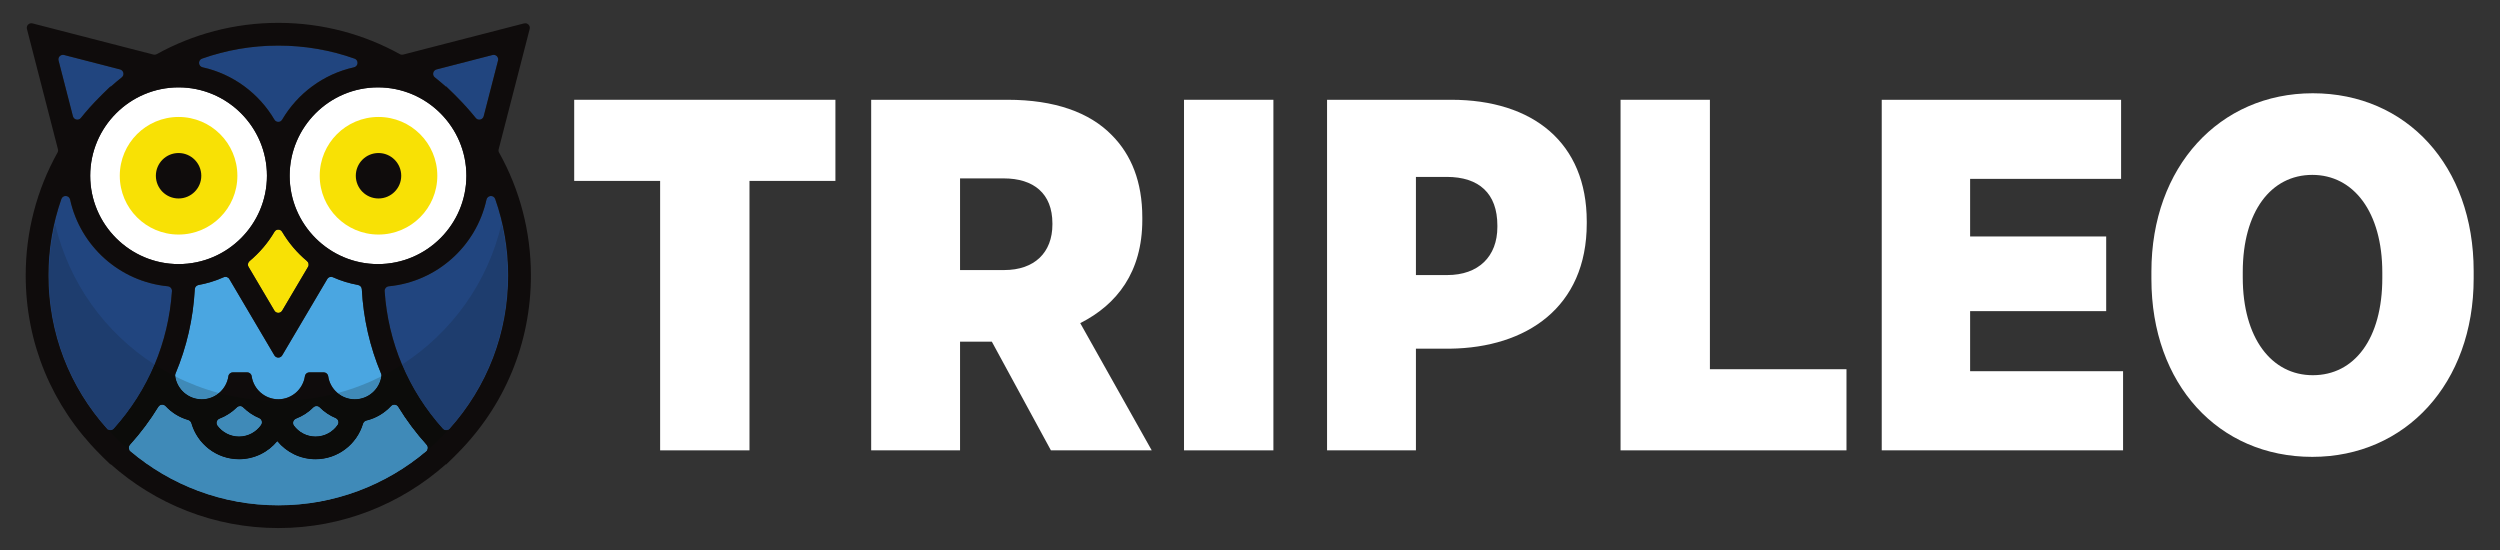 <?xml version="1.0" encoding="UTF-8" standalone="no"?>
<svg
   xmlns:dc="http://purl.org/dc/elements/1.1/"
   xmlns:cc="http://creativecommons.org/ns#"
   xmlns:rdf="http://www.w3.org/1999/02/22-rdf-syntax-ns#"
   xmlns:svg="http://www.w3.org/2000/svg"
   xmlns="http://www.w3.org/2000/svg"
   xmlns:sodipodi="http://sodipodi.sourceforge.net/DTD/sodipodi-0.dtd"
   xmlns:inkscape="http://www.inkscape.org/namespaces/inkscape"
   id="svg2"
   version="1.1"
   viewBox="0 0 636 140"
   height="175"
   width="795"
   inkscape:version="0.91 r13725"
   sodipodi:docname="tripleo-owl-navbar.svg">
  <rect x="0" y="0" width="636" height="140" fill="#333333" stroke="none"/>
  <sodipodi:namedview
     pagecolor="#ffffff"
     bordercolor="#666666"
     borderopacity="1"
     objecttolerance="10"
     gridtolerance="10"
     guidetolerance="10"
     inkscape:pageopacity="0"
     inkscape:pageshadow="2"
     inkscape:window-width="2560"
     inkscape:window-height="1016"
     id="namedview71"
     showgrid="false"
     inkscape:zoom="1.0261245"
     inkscape:cx="93.514149"
     inkscape:cy="190.11804"
     inkscape:window-x="0"
     inkscape:window-y="27"
     inkscape:window-maximized="1"
     inkscape:current-layer="svg2"
     units="px"
     inkscape:snap-bbox="true"
     inkscape:snap-bbox-midpoints="true"
     inkscape:snap-intersection-paths="true"
     inkscape:bbox-nodes="true"
     inkscape:snap-global="true" />
  <defs
     id="defs4">
    <clipPath
       id="clip1">
      <path
         id="path7"
         d="m 0,0 129,0 0,128.52 -129,0 z m 0,0"
         inkscape:connector-curvature="0" />
    </clipPath>
    <clipPath
       id="clip2">
      <path
         id="path10"
         d="m 406,97 6.359,0 0,10 L 406,107 Z m 0,0"
         inkscape:connector-curvature="0" />
    </clipPath>
    <clipPath
       id="clip1-3">
      <path
         inkscape:connector-curvature="0"
         d="m 0,0 129,0 0,128.52 -129,0 z m 0,0"
         id="path7-6" />
    </clipPath>
    <clipPath
       id="clip2-7">
      <path
         inkscape:connector-curvature="0"
         d="m 406,97 6.359,0 0,10 L 406,107 Z m 0,0"
         id="path10-5" />
    </clipPath>
    <clipPath
       id="clip1-3-9">
      <path
         inkscape:connector-curvature="0"
         d="m 0,0 129,0 0,128.52 -129,0 z m 0,0"
         id="path7-6-3" />
    </clipPath>
  </defs>
  <path
     id="path13-3"
     d="m 69.815,58.977 c 0.441,-0.766 1.527,-0.766 1.965,0 1.664,2.82 3.805,5.34 6.312,7.43 0.438,0.359 0.566,0.984 0.277,1.48 l -6.578,11.133 c -0.449,0.762 -1.535,0.762 -1.988,0 l -6.578,-11.133 c -0.289,-0.496 -0.16,-1.121 0.277,-1.48 2.5,-2.09 4.648,-4.598 6.312,-7.43"
     style="fill:#f8e105;fill-opacity:1;fill-rule:nonzero;stroke:none"
     inkscape:connector-curvature="0" />
  <path
     id="path15-5"
     d="m 69.815,30.446 c -3.918,-6.668 -10.496,-11.594 -18.254,-13.316 -1.156,-0.254 -1.258,-1.836 -0.148,-2.219 6.07,-2.152 12.59,-3.316 19.387,-3.316 6.797,0 13.316,1.164 19.383,3.316 1.109,0.383 1.008,1.965 -0.148,2.219 -7.758,1.723 -14.336,6.648 -18.254,13.316 -0.438,0.754 -1.523,0.754 -1.965,0"
     style="fill:#21457f;fill-opacity:1;fill-rule:nonzero;stroke:none"
     inkscape:connector-curvature="0" />
  <path
     id="path17-6"
     d="m 30.546,17.661 c 0.914,0.242 1.18,1.422 0.441,2.012 -0.973,0.773 -1.906,1.562 -2.832,2.383 l -0.059,-0.07 -2.012,1.953 c -0.23,0.219 -0.438,0.453 -0.656,0.672 l -0.152,0.148 c -1.676,1.676 -3.25,3.434 -4.715,5.262 -0.59,0.738 -1.781,0.461 -2.012,-0.453 l -3.652,-14.172 c -0.223,-0.844 0.555,-1.629 1.398,-1.41 l 14.25,3.676"
     style="fill:#21457f;fill-opacity:1;fill-rule:nonzero;stroke:none"
     inkscape:connector-curvature="0" />
  <path
     id="path19-2"
     d="m 125.303,13.985 c 0.84,-0.219 1.617,0.566 1.395,1.41 l -3.652,14.172 c -0.23,0.914 -1.418,1.191 -2.012,0.453 -1.465,-1.816 -3.039,-3.574 -4.715,-5.262 l -0.148,-0.148 c -0.223,-0.219 -0.43,-0.453 -0.66,-0.672 l -2.012,-1.953 -0.059,0.07 c -0.926,-0.82 -1.859,-1.609 -2.832,-2.383 -0.738,-0.59 -0.473,-1.77 0.441,-2.012 l 14.254,-3.676"
     style="fill:#21457f;fill-opacity:1;fill-rule:nonzero;stroke:none"
     inkscape:connector-curvature="0" />
  <path
     id="path21-9"
     d="m 96.159,22.227 c 12.395,0 22.484,10.094 22.484,22.484 0,12.391 -10.09,22.473 -22.484,22.473 -12.391,0 -22.473,-10.082 -22.473,-22.473 0,-12.391 10.082,-22.484 22.473,-22.484"
     style="fill:#ffffff;fill-opacity:1;fill-rule:nonzero;stroke:none"
     inkscape:connector-curvature="0" />
  <path
     id="path23-1"
     d="m 45.436,22.227 c 12.391,0 22.473,10.094 22.473,22.484 0,12.391 -10.082,22.473 -22.473,22.473 -12.391,0 -22.484,-10.082 -22.484,-22.473 0,-12.391 10.094,-22.484 22.484,-22.484"
     style="fill:#ffffff;fill-opacity:1;fill-rule:nonzero;stroke:none"
     inkscape:connector-curvature="0" />
  <path
     id="path25-2"
     d="m 42.675,72.825 c 0.625,0.059 1.109,0.59 1.074,1.227 -0.879,13.07 -6.023,25.27 -14.785,35.023 -0.461,0.508 -1.273,0.508 -1.734,0 C 17.577,98.337 12.319,84.637 12.319,70.075 c 0,-6.742 1.133,-13.285 3.293,-19.445 0.395,-1.109 1.977,-0.992 2.23,0.152 2.59,11.801 12.578,20.852 24.832,22.043"
     style="fill:#21457f;fill-opacity:1;fill-rule:nonzero;stroke:none"
     inkscape:connector-curvature="0" />
  <path
     id="path27-7"
     d="m 61.862,103.641 c 1.168,1.156 2.543,2.094 4.07,2.73 0.691,0.289 0.91,1.133 0.484,1.746 -1.238,1.766 -3.281,2.934 -5.605,2.934 -2.242,0 -4.242,-1.086 -5.492,-2.773 -0.449,-0.613 -0.195,-1.492 0.52,-1.77 1.676,-0.648 3.18,-1.617 4.43,-2.867 0.438,-0.438 1.156,-0.449 1.594,0"
     style="fill:#4aa6e1;fill-opacity:1;fill-rule:nonzero;stroke:none"
     inkscape:connector-curvature="0" />
  <path
     id="path29-0"
     d="m 79.721,103.641 c 0.453,-0.438 1.168,-0.449 1.605,0 1.156,1.156 2.535,2.094 4.07,2.73 0.684,0.289 0.914,1.133 0.484,1.746 -1.234,1.766 -3.293,2.934 -5.605,2.934 -2.254,0 -4.242,-1.086 -5.492,-2.773 -0.461,-0.613 -0.195,-1.492 0.523,-1.77 1.676,-0.648 3.18,-1.617 4.414,-2.867"
     style="fill:#4aa6e1;fill-opacity:1;fill-rule:nonzero;stroke:none"
     inkscape:connector-curvature="0" />
  <path
     id="path31-9"
     d="m 97.038,95.622 c -0.438,3.352 -3.305,5.953 -6.785,5.953 -3.434,0 -6.289,-2.555 -6.762,-5.863 -0.082,-0.566 -0.566,-0.98 -1.133,-0.98 l -3.652,0 c -0.578,0 -1.055,0.414 -1.133,0.98 -0.488,3.309 -3.34,5.863 -6.773,5.863 -3.434,0 -6.289,-2.555 -6.777,-5.863 -0.078,-0.566 -0.555,-0.98 -1.133,-0.98 l -3.652,0 c -0.566,0 -1.051,0.414 -1.133,0.98 -0.473,3.309 -3.328,5.863 -6.773,5.863 -3.469,0 -6.332,-2.602 -6.773,-5.953 -0.023,-0.199 0.012,-0.406 0.094,-0.59 2.844,-6.742 4.496,-13.977 4.902,-21.457 0.02,-0.543 0.414,-0.969 0.945,-1.074 2.23,-0.406 4.371,-1.062 6.383,-1.965 0.543,-0.242 1.168,-0.059 1.465,0.449 l 11.457,19.41 c 0.453,0.762 1.539,0.762 1.988,0 l 11.457,-19.398 c 0.301,-0.52 0.922,-0.703 1.465,-0.461 2.012,0.902 4.152,1.559 6.383,1.965 0.531,0.105 0.926,0.531 0.949,1.074 0.402,7.48 2.059,14.715 4.898,21.457 0.082,0.184 0.117,0.391 0.094,0.59"
     style="fill:#4aa6e1;fill-opacity:1;fill-rule:nonzero;stroke:none"
     inkscape:connector-curvature="0" />
  <path
     id="path33-3"
     d="m 42.12,103.329 c 1.547,1.656 3.523,2.891 5.754,3.527 0.395,0.113 0.695,0.414 0.812,0.82 1.512,5.27 6.367,9.156 12.125,9.156 3.918,0 7.422,-1.793 9.734,-4.602 2.309,2.809 5.813,4.602 9.73,4.602 5.699,0 10.531,-3.816 12.082,-9.027 0.125,-0.406 0.438,-0.719 0.855,-0.812 2.449,-0.586 4.609,-1.895 6.266,-3.676 0.531,-0.566 1.43,-0.473 1.836,0.188 2.082,3.398 4.484,6.621 7.203,9.629 0.438,0.484 0.402,1.234 -0.094,1.652 -10.172,8.59 -23.305,13.766 -37.625,13.766 -14.324,0 -27.457,-5.176 -37.629,-13.766 -0.496,-0.418 -0.531,-1.168 -0.094,-1.652 2.719,-3.008 5.121,-6.23 7.203,-9.629 0.406,-0.66 1.305,-0.754 1.84,-0.176"
     style="fill:#4aa6e1;fill-opacity:1;fill-rule:nonzero;stroke:none"
     inkscape:connector-curvature="0" />
  <path
     id="path35-6"
     d="M 112.632,109.075 C 103.87,99.321 98.725,87.122 97.846,74.051 c -0.035,-0.637 0.453,-1.168 1.078,-1.227 12.25,-1.191 22.238,-10.242 24.828,-22.043 0.254,-1.145 1.84,-1.262 2.23,-0.152 2.16,6.16 3.293,12.703 3.293,19.445 0,14.562 -5.258,28.262 -14.91,39 -0.461,0.508 -1.273,0.508 -1.734,0"
     style="fill:#21457f;fill-opacity:1;fill-rule:nonzero;stroke:none"
     inkscape:connector-curvature="0" />
  <g
     id="g37-0"
     clip-path="url(#clip1-3)"
     style="clip-rule:nonzero"
     transform="translate(6.538,5.813)">
    <path
       id="path39-6"
       d="m 24.449,13.859 c 0.738,-0.59 0.473,-1.77 -0.441,-2.012 l -14.25,-3.676 C 8.914,7.953 8.137,8.738 8.359,9.582 l 3.652,14.172 c 0.23,0.914 1.422,1.191 2.012,0.453 1.465,-1.828 3.039,-3.586 4.715,-5.262 l 0.152,-0.148 c 0.219,-0.219 0.426,-0.453 0.656,-0.672 l 2.012,-1.953 0.059,0.07 c 0.926,-0.82 1.859,-1.609 2.832,-2.383 M 37.211,68.238 C 37.246,67.602 36.762,67.07 36.137,67.012 23.883,65.82 13.895,56.77 11.305,44.969 11.051,43.824 9.469,43.707 9.074,44.816 6.914,50.977 5.781,57.52 5.781,64.262 c 0,14.562 5.258,28.262 14.91,39 0.461,0.508 1.273,0.508 1.734,0 C 31.188,93.508 36.332,81.309 37.211,68.238 M 61.371,38.898 c 0,-12.391 -10.082,-22.484 -22.473,-22.484 -12.391,0 -22.484,10.094 -22.484,22.484 0,12.391 10.094,22.473 22.484,22.473 12.391,0 22.473,-10.082 22.473,-22.473 m -1.492,63.406 c 0.426,-0.613 0.207,-1.457 -0.484,-1.746 -1.527,-0.637 -2.902,-1.574 -4.07,-2.73 -0.438,-0.449 -1.156,-0.438 -1.594,0 -1.25,1.25 -2.754,2.219 -4.43,2.867 -0.715,0.277 -0.969,1.156 -0.52,1.77 1.25,1.688 3.25,2.773 5.492,2.773 2.324,0 4.367,-1.168 5.605,-2.934 M 71.832,62.074 c 0.289,-0.496 0.16,-1.121 -0.277,-1.48 -2.508,-2.09 -4.648,-4.609 -6.312,-7.43 -0.438,-0.766 -1.523,-0.766 -1.965,0 -1.664,2.832 -3.812,5.34 -6.312,7.43 -0.438,0.359 -0.566,0.984 -0.277,1.48 l 6.578,11.133 c 0.453,0.762 1.539,0.762 1.988,0 l 6.578,-11.133 m 7.512,40.23 c 0.43,-0.613 0.199,-1.457 -0.484,-1.746 -1.535,-0.637 -2.914,-1.574 -4.07,-2.73 -0.438,-0.449 -1.152,-0.438 -1.605,0 -1.234,1.25 -2.738,2.219 -4.414,2.867 -0.719,0.277 -0.984,1.156 -0.523,1.77 1.25,1.688 3.238,2.773 5.492,2.773 2.312,0 4.371,-1.168 5.605,-2.934 M 83.496,11.316 C 84.652,11.062 84.754,9.48 83.645,9.098 77.578,6.945 71.059,5.781 64.262,5.781 c -6.797,0 -13.316,1.164 -19.387,3.316 -1.109,0.383 -1.008,1.965 0.148,2.219 7.758,1.723 14.336,6.648 18.254,13.316 0.441,0.754 1.527,0.754 1.965,0 3.918,-6.668 10.496,-11.594 18.254,-13.316 M 90.5,89.809 C 90.523,89.609 90.488,89.402 90.406,89.219 87.566,82.477 85.91,75.242 85.508,67.762 85.484,67.219 85.09,66.793 84.559,66.688 82.328,66.281 80.188,65.625 78.176,64.723 77.633,64.48 77.012,64.664 76.711,65.184 L 65.254,84.582 c -0.449,0.762 -1.535,0.762 -1.988,0 L 51.809,65.172 C 51.512,64.664 50.887,64.48 50.344,64.723 48.332,65.625 46.191,66.281 43.961,66.688 c -0.531,0.105 -0.926,0.531 -0.945,1.074 -0.406,7.48 -2.059,14.715 -4.902,21.457 -0.082,0.184 -0.117,0.391 -0.094,0.59 0.441,3.352 3.305,5.953 6.773,5.953 3.445,0 6.301,-2.555 6.773,-5.863 0.082,-0.566 0.566,-0.98 1.133,-0.98 l 3.652,0 c 0.578,0 1.055,0.414 1.133,0.98 0.488,3.309 3.344,5.863 6.777,5.863 3.434,0 6.285,-2.555 6.773,-5.863 0.078,-0.566 0.555,-0.98 1.133,-0.98 l 3.652,0 c 0.566,0 1.051,0.414 1.133,0.98 0.473,3.309 3.328,5.863 6.762,5.863 3.48,0 6.348,-2.602 6.785,-5.953 m 11.387,19.164 c 0.496,-0.418 0.531,-1.168 0.094,-1.652 -2.719,-3.008 -5.121,-6.23 -7.203,-9.629 -0.406,-0.66 -1.305,-0.754 -1.836,-0.188 -1.656,1.781 -3.816,3.09 -6.266,3.676 -0.418,0.094 -0.73,0.406 -0.855,0.812 -1.551,5.211 -6.383,9.027 -12.082,9.027 -3.918,0 -7.422,-1.793 -9.73,-4.602 -2.312,2.809 -5.816,4.602 -9.734,4.602 -5.758,0 -10.613,-3.887 -12.125,-9.156 -0.117,-0.406 -0.418,-0.707 -0.812,-0.82 -2.23,-0.637 -4.207,-1.871 -5.754,-3.527 -0.535,-0.578 -1.434,-0.484 -1.84,0.176 -2.082,3.398 -4.484,6.621 -7.203,9.629 -0.438,0.484 -0.402,1.234 0.094,1.652 10.172,8.59 23.305,13.766 37.629,13.766 14.32,0 27.453,-5.176 37.625,-13.766 m 10.219,-70.074 c 0,-12.391 -10.09,-22.484 -22.484,-22.484 -12.391,0 -22.473,10.094 -22.473,22.484 0,12.391 10.082,22.473 22.473,22.473 12.395,0 22.484,-10.082 22.484,-22.473 m 8.055,-29.316 c 0.223,-0.844 -0.555,-1.629 -1.395,-1.41 l -14.254,3.676 c -0.914,0.242 -1.18,1.422 -0.441,2.012 0.973,0.773 1.906,1.562 2.832,2.383 l 0.059,-0.07 2.012,1.953 c 0.23,0.219 0.438,0.453 0.66,0.672 l 0.148,0.148 c 1.676,1.688 3.25,3.445 4.715,5.262 0.594,0.738 1.781,0.461 2.012,-0.453 l 3.652,-14.172 m 2.578,54.68 c 0,-6.742 -1.133,-13.285 -3.293,-19.445 -0.391,-1.109 -1.977,-0.992 -2.23,0.152 -2.59,11.801 -12.578,20.852 -24.828,22.043 -0.625,0.059 -1.113,0.59 -1.078,1.227 0.879,13.07 6.023,25.27 14.785,35.023 0.461,0.508 1.273,0.508 1.734,0 9.652,-10.738 14.91,-24.437 14.91,-39 m 4.059,-64.125 c 0.855,-0.219 1.629,0.559 1.41,1.414 l -7.895,30.621 c -0.07,0.277 -0.035,0.578 0.117,0.832 5.27,9.441 8.09,20.113 8.09,31.258 0,17.141 -6.648,33.176 -18.727,45.301 l -0.16,0.16 c -0.223,0.234 -0.43,0.453 -0.66,0.672 l -2.012,1.953 -0.059,-0.07 c -11.363,10.094 -26.297,16.242 -42.641,16.242 -16.348,0 -31.281,-6.148 -42.645,-16.242 l -0.059,0.07 -2.012,-1.953 c -0.23,-0.219 -0.438,-0.449 -0.656,-0.672 l -0.152,-0.148 C 6.648,97.438 0,81.402 0,64.262 0,53.117 2.82,42.445 8.094,33.004 8.242,32.75 8.277,32.449 8.207,32.172 L 0.312,1.551 C 0.094,0.695 0.867,-0.082 1.723,0.137 l 30.77,7.934 c 0.281,0.066 0.582,0.031 0.836,-0.105 C 42.504,2.891 53.047,0 64.262,0 75.473,0 86.016,2.891 95.195,7.965 95.449,8.102 95.75,8.137 96.027,8.07 L 126.797,0.137"
       style="fill:#0f0c0c;fill-opacity:1;fill-rule:nonzero;stroke:none"
       inkscape:connector-curvature="0" />
  </g>
  <path
     id="path41-2"
     d="m 81.327,103.641 c -0.012,-0.012 -0.023,-0.023 -0.035,-0.035 0.012,0.012 0.023,0.023 0.035,0.035 m -1.605,0 c 0.008,-0.004 0.012,-0.012 0.019,-0.016 -0.008,0.004 -0.012,0.012 -0.019,0.016 m -17.859,0 c -0.004,-0.004 -0.012,-0.008 -0.016,-0.016 0.004,0.008 0.012,0.012 0.016,0.016 m -1.594,0 c 0.012,-0.012 0.023,-0.023 0.035,-0.031 -0.012,0.008 -0.023,0.019 -0.035,0.031 m 1.57,-0.019 c 0,-0.004 -0.004,-0.004 -0.008,-0.008 0.004,0.004 0.008,0.004 0.008,0.008 m 17.914,-0.008 c 0.219,-0.199 0.5,-0.305 0.777,-0.305 -0.277,0 -0.559,0.105 -0.777,0.305 m -19.449,-0.008 c 0.215,-0.195 0.488,-0.297 0.762,-0.297 -0.273,0 -0.547,0.102 -0.762,0.297 m -20.023,-0.102 c 0.008,-0.012 0.016,-0.023 0.02,-0.031 -0.004,0.008 -0.012,0.019 -0.02,0.031 m 61.027,-0.016 c -0.004,-0.004 -0.008,-0.008 -0.008,-0.012 0,0.004 0.004,0.008 0.008,0.012 m -61.004,-0.019 c 0.223,-0.34 0.586,-0.52 0.957,-0.523 -0.371,0.004 -0.734,0.184 -0.957,0.523 m 1.816,-0.141 c -0.012,-0.008 -0.02,-0.019 -0.031,-0.027 0.012,0.008 0.02,0.019 0.031,0.027 m 57.359,-0.012 c 0.004,-0.004 0.008,-0.008 0.012,-0.012 -0.004,0.004 -0.008,0.008 -0.012,0.012 m -38.402,-0.008 c -0.004,0 -0.004,0 -0.008,0 0.004,0 0.004,0 0.008,0 m 19.461,0 c 0,0 0,0 -0.004,0 0.004,0 0.004,0 0.004,0 m 18.961,-0.016 c 0.234,-0.234 0.531,-0.348 0.824,-0.348 -0.293,0 -0.59,0.113 -0.824,0.348 m -58.234,-0.348 c 0,0 0,0 -0.004,0 0.004,0 0.004,0 0.004,0 m 59.066,0 c 0,0 -0.004,0 -0.004,0 0,0 0.004,0 0.004,0"
     style="fill:#cccac7;fill-opacity:1;fill-rule:nonzero;stroke:none"
     inkscape:connector-curvature="0" />
  <path
     id="path43-6"
     d="m 28.096,109.458 c -0.219,0 -0.438,-0.062 -0.629,-0.184 C 18.143,98.934 12.464,85.243 12.464,70.219 c 0,-4.574 0.547,-9.02 1.543,-13.293 3.492,14.988 12.758,27.754 25.328,35.828 -2.492,5.922 -5.977,11.43 -10.371,16.32 -0.23,0.254 -0.551,0.383 -0.867,0.383"
     style="fill:#1e3d6e;fill-opacity:1;fill-rule:nonzero;stroke:none"
     inkscape:connector-curvature="0" />
  <path
     id="path45-1"
     d="m 60.811,111.051 c -2.242,0 -4.242,-1.086 -5.492,-2.773 -0.152,-0.207 -0.227,-0.449 -0.227,-0.684 0.004,-0.457 0.273,-0.902 0.746,-1.086 1.676,-0.648 3.18,-1.617 4.43,-2.867 0.012,-0.012 0.023,-0.023 0.035,-0.031 0,-0.004 0,-0.004 0,-0.004 0.215,-0.195 0.488,-0.297 0.762,-0.297 0.004,0 0.004,0 0.004,0 0.004,0 0.004,0 0.008,0 0.273,0 0.543,0.102 0.754,0.305 0.004,0.004 0.008,0.004 0.008,0.008 0.004,0 0.004,0.004 0.008,0.004 0.004,0.008 0.012,0.012 0.016,0.016 1.168,1.156 2.543,2.094 4.07,2.73 0.449,0.188 0.703,0.613 0.703,1.055 0,0.234 -0.07,0.477 -0.219,0.691 -1.238,1.766 -3.281,2.934 -5.605,2.934"
     style="fill:#3f8ab8;fill-opacity:1;fill-rule:nonzero;stroke:none"
     inkscape:connector-curvature="0" />
  <path
     id="path47-8"
     d="m 80.276,111.051 c -2.254,0 -4.242,-1.086 -5.492,-2.773 -0.156,-0.207 -0.227,-0.449 -0.227,-0.684 0,-0.457 0.273,-0.902 0.75,-1.086 1.676,-0.648 3.18,-1.617 4.414,-2.867 0.008,-0.004 0.012,-0.012 0.019,-0.016 0.004,-0.004 0.008,-0.008 0.012,-0.012 0.219,-0.199 0.5,-0.305 0.777,-0.305 0.004,0 0.004,0 0.004,0 0.004,0 0.004,0 0.004,0 0.273,0 0.539,0.098 0.754,0.297 0.012,0.012 0.023,0.023 0.035,0.035 1.156,1.156 2.535,2.094 4.07,2.73 0.449,0.188 0.699,0.617 0.703,1.062 0,0.234 -0.07,0.473 -0.219,0.684 -1.234,1.766 -3.293,2.934 -5.605,2.934"
     style="fill:#3f8ab8;fill-opacity:1;fill-rule:nonzero;stroke:none"
     inkscape:connector-curvature="0" />
  <path
     id="path49-7"
     d="m 90.253,101.575 c -1.656,0 -3.176,-0.594 -4.359,-1.582 3.883,-1.035 7.609,-2.469 11.125,-4.242 -0.496,3.289 -3.332,5.824 -6.766,5.824 m -38.922,0 c -3.422,0 -6.258,-2.535 -6.754,-5.824 3.516,1.773 7.242,3.203 11.125,4.242 -1.188,0.988 -2.711,1.582 -4.371,1.582"
     style="fill:#3f8ab8;fill-opacity:1;fill-rule:nonzero;stroke:none"
     inkscape:connector-curvature="0" />
  <path
     id="path51-9"
     d="m 70.8,128.551 c -14.324,0 -27.457,-5.176 -37.629,-13.766 -0.266,-0.223 -0.398,-0.543 -0.398,-0.863 0,-0.281 0.102,-0.562 0.305,-0.789 2.719,-3.008 5.121,-6.23 7.203,-9.629 0.008,-0.012 0.016,-0.023 0.02,-0.031 0,-0.004 0.004,-0.004 0.004,-0.004 0.223,-0.34 0.586,-0.52 0.957,-0.523 0.004,0 0.004,0 0.004,0 0.297,0.004 0.594,0.117 0.824,0.355 0.012,0.008 0.02,0.019 0.031,0.027 1.547,1.656 3.523,2.891 5.754,3.527 0.395,0.113 0.695,0.414 0.812,0.82 1.512,5.27 6.367,9.156 12.125,9.156 3.918,0 7.422,-1.793 9.734,-4.602 2.309,2.809 5.812,4.602 9.73,4.602 5.699,0 10.531,-3.816 12.082,-9.027 0.125,-0.406 0.438,-0.719 0.855,-0.812 2.449,-0.586 4.609,-1.895 6.266,-3.676 0.004,-0.004 0.008,-0.008 0.012,-0.012 0.004,-0.004 0.004,-0.008 0.008,-0.012 0.234,-0.234 0.531,-0.348 0.824,-0.348 0,0 0.004,0 0.004,0 0,0 0.004,0 0.004,0 0.375,0 0.742,0.184 0.969,0.531 0,0.004 0.004,0.008 0.008,0.012 0.004,0.004 0.004,0.012 0.008,0.016 2.082,3.398 4.484,6.621 7.203,9.629 0.203,0.227 0.305,0.508 0.305,0.789 0,0.32 -0.133,0.641 -0.398,0.863 -10.172,8.59 -23.305,13.766 -37.625,13.766"
     style="fill:#3f8ab8;fill-opacity:1;fill-rule:nonzero;stroke:none"
     inkscape:connector-curvature="0" />
  <path
     id="path53-2"
     d="m 113.499,109.458 c -0.316,0 -0.637,-0.129 -0.867,-0.383 -4.395,-4.891 -7.879,-10.398 -10.371,-16.32 12.57,-8.074 21.836,-20.84 25.328,-35.828 0.996,4.273 1.543,8.719 1.543,13.293 0,15.023 -5.68,28.715 -15.004,39.055 -0.191,0.121 -0.41,0.184 -0.629,0.184"
     style="fill:#1e3d6e;fill-opacity:1;fill-rule:nonzero;stroke:none"
     inkscape:connector-curvature="0" />
  <path
     id="path55-0"
     d="m 70.8,128.551 c -17.195,0 -32.656,-7.438 -43.332,-19.277 0.191,0.121 0.41,0.184 0.629,0.184 0.316,0 0.637,-0.129 0.867,-0.383 4.395,-4.891 7.879,-10.398 10.371,-16.32 1.688,1.086 3.438,2.086 5.242,2.996 0.496,3.289 3.332,5.824 6.754,5.824 1.66,0 3.184,-0.594 4.371,-1.582 4.816,1.289 9.875,1.973 15.098,1.973 5.219,0 10.277,-0.684 15.094,-1.973 1.184,0.988 2.703,1.582 4.359,1.582 3.434,0 6.27,-2.535 6.766,-5.824 1.805,-0.91 3.555,-1.91 5.242,-2.996 2.492,5.922 5.977,11.43 10.371,16.32 0.23,0.254 0.551,0.383 0.867,0.383 0.219,0 0.438,-0.062 0.629,-0.184 -10.676,11.84 -26.133,19.277 -43.328,19.277 m -38.027,-14.629 c 0,0.32 0.133,0.641 0.398,0.863 10.172,8.59 23.305,13.766 37.629,13.766 14.32,0 27.453,-5.176 37.625,-13.766 0.266,-0.223 0.398,-0.543 0.398,-0.863 0,-0.281 -0.102,-0.562 -0.305,-0.789 -2.719,-3.008 -5.121,-6.23 -7.203,-9.629 -0.004,-0.004 -0.004,-0.012 -0.008,-0.016 -0.004,-0.004 -0.008,-0.008 -0.008,-0.012 -0.227,-0.348 -0.594,-0.531 -0.969,-0.531 0,0 -0.004,0 -0.004,0 0,0 -0.004,0 -0.004,0 -0.293,0 -0.59,0.113 -0.824,0.348 -0.004,0.004 -0.004,0.008 -0.008,0.012 -0.004,0.004 -0.008,0.008 -0.012,0.012 -1.656,1.781 -3.816,3.09 -6.266,3.676 -0.418,0.094 -0.73,0.406 -0.855,0.812 -1.551,5.211 -6.383,9.027 -12.082,9.027 -3.918,0 -7.422,-1.793 -9.73,-4.602 -2.312,2.809 -5.816,4.602 -9.734,4.602 -5.758,0 -10.613,-3.887 -12.125,-9.156 -0.117,-0.406 -0.418,-0.707 -0.812,-0.82 -2.23,-0.637 -4.207,-1.871 -5.754,-3.527 -0.012,-0.008 -0.02,-0.019 -0.031,-0.027 -0.23,-0.238 -0.527,-0.352 -0.824,-0.355 0,0 0,0 -0.004,0 -0.371,0.004 -0.734,0.184 -0.957,0.523 0,0 -0.004,0 -0.004,0.004 -0.004,0.008 -0.012,0.019 -0.02,0.031 -2.082,3.398 -4.484,6.621 -7.203,9.629 -0.203,0.227 -0.305,0.508 -0.305,0.789 m 41.785,-6.328 c 0,0.234 0.07,0.477 0.227,0.684 1.25,1.688 3.238,2.773 5.492,2.773 2.312,0 4.371,-1.168 5.605,-2.934 0.148,-0.211 0.219,-0.449 0.219,-0.684 -0.004,-0.445 -0.254,-0.875 -0.703,-1.062 -1.535,-0.637 -2.914,-1.574 -4.07,-2.73 -0.012,-0.012 -0.023,-0.023 -0.035,-0.035 -0.215,-0.199 -0.481,-0.297 -0.754,-0.297 0,0 0,0 -0.004,0 0,0 0,0 -0.004,0 -0.277,0 -0.559,0.105 -0.777,0.305 -0.004,0.004 -0.008,0.008 -0.012,0.012 -0.008,0.004 -0.012,0.012 -0.019,0.016 -1.234,1.25 -2.738,2.219 -4.414,2.867 -0.477,0.184 -0.75,0.629 -0.75,1.086 m -19.465,0 c 0,0.234 0.074,0.477 0.227,0.684 1.25,1.688 3.25,2.773 5.492,2.773 2.324,0 4.367,-1.168 5.605,-2.934 0.148,-0.215 0.219,-0.457 0.219,-0.691 0,-0.441 -0.254,-0.867 -0.703,-1.055 -1.527,-0.637 -2.902,-1.574 -4.07,-2.73 -0.004,-0.004 -0.012,-0.008 -0.016,-0.016 -0.004,0 -0.004,-0.004 -0.008,-0.004 0,-0.004 -0.004,-0.004 -0.008,-0.008 -0.211,-0.203 -0.48,-0.305 -0.754,-0.305 -0.004,0 -0.004,0 -0.008,0 0,0 0,0 -0.004,0 -0.273,0 -0.547,0.102 -0.762,0.297 0,0 0,0 0,0.004 -0.012,0.008 -0.023,0.019 -0.035,0.031 -1.25,1.25 -2.754,2.219 -4.43,2.867 -0.473,0.184 -0.742,0.629 -0.746,1.086"
     style="fill:#0c0c0a;fill-opacity:1;fill-rule:nonzero;stroke:none"
     inkscape:connector-curvature="0" />
  <path
     id="path57-2"
     d="m 60.389,44.712 c 0,-8.262 -6.699,-14.957 -14.957,-14.957 -8.262,0 -14.961,6.695 -14.961,14.957 0,8.262 6.699,14.957 14.961,14.957 8.258,0 14.957,-6.695 14.957,-14.957"
     style="fill:#f8e105;fill-opacity:1;fill-rule:nonzero;stroke:none"
     inkscape:connector-curvature="0" />
  <path
     id="path59-3"
     d="m 45.425,38.93 c 3.195,0 5.785,2.59 5.785,5.785 0,3.188 -2.59,5.777 -5.785,5.777 -3.195,0 -5.773,-2.59 -5.773,-5.777 0,-3.195 2.578,-5.785 5.773,-5.785"
     style="fill:#0f0c0c;fill-opacity:1;fill-rule:nonzero;stroke:none"
     inkscape:connector-curvature="0" />
  <path
     id="path61-7"
     d="m 111.253,44.712 c 0,-8.262 -6.699,-14.957 -14.961,-14.957 -8.262,0 -14.957,6.695 -14.957,14.957 0,8.262 6.695,14.957 14.957,14.957 8.262,0 14.961,-6.695 14.961,-14.957"
     style="fill:#f8e105;fill-opacity:1;fill-rule:nonzero;stroke:none"
     inkscape:connector-curvature="0" />
  <path
     id="path63-5"
     d="m 96.288,38.93 c 3.195,0 5.785,2.59 5.785,5.785 0,3.188 -2.59,5.777 -5.785,5.777 -3.195,0 -5.773,-2.59 -5.773,-5.777 0,-3.195 2.578,-5.785 5.773,-5.785"
     style="fill:#0f0c0c;fill-opacity:1;fill-rule:nonzero;stroke:none"
     inkscape:connector-curvature="0" />
  <path
     id="path65-9"
     d="m 167.937,46.023 -21.861,0 0,-20.64 66.453,0 0,20.64 -21.861,0 0,68.547 -22.732,0 0,-68.547"
     style="fill:#ffffff;fill-opacity:1;fill-rule:nonzero;stroke:none;stroke-width:2.12;stroke-linecap:round;stroke-linejoin:round;stroke-miterlimit:4;stroke-dasharray:none"
     inkscape:connector-curvature="0" />
  <path
     id="path67-2"
     d="m 255.48,68.701 c 7.703,0 12.253,-4.464 12.253,-11.596 l 0,-0.257 c 0,-7.645 -4.796,-11.463 -12.384,-11.463 l -11.112,0 0,23.316 z m -33.851,-43.318 34.738,0 c 11.875,0 20.843,3.181 26.526,9.045 4.927,4.97 7.711,11.844 7.711,20.897 l 0,0.63 c 0,13.252 -6.446,21.535 -15.792,26.248 l 18.19,32.368 -25.647,0 -15.029,-27.647 -8.089,0 0,27.647 -22.609,0 0,-89.187"
     style="fill:#ffffff;fill-opacity:1;fill-rule:nonzero;stroke:none;stroke-width:2.12;stroke-linecap:round;stroke-linejoin:round;stroke-miterlimit:4;stroke-dasharray:none"
     inkscape:connector-curvature="0" />
  <path
     id="path69-2"
     d="m 301.214,25.382 22.74,0 0,89.187 -22.74,0 0,-89.187"
     style="fill:#ffffff;fill-opacity:1;fill-rule:nonzero;stroke:none;stroke-width:2.12;stroke-linecap:round;stroke-linejoin:round;stroke-miterlimit:4;stroke-dasharray:none"
     inkscape:connector-curvature="0" />
  <path
     id="path71-8"
     d="m 368.168,69.976 c 7.965,0 12.762,-4.721 12.762,-12.233 l 0,-0.381 c 0,-8.158 -4.673,-12.358 -12.885,-12.358 l -7.834,0 0,24.972 z m -30.566,-44.594 31.576,0 c 20.85,0 34.491,10.958 34.491,30.96 l 0,0.506 c 0,21.41 -15.414,31.598 -34.738,31.855 l -8.721,0 0,25.866 -22.609,0 0,-89.187"
     style="fill:#ffffff;fill-opacity:1;fill-rule:nonzero;stroke:none;stroke-width:2.12;stroke-linecap:round;stroke-linejoin:round;stroke-miterlimit:4;stroke-dasharray:none"
     inkscape:connector-curvature="0" />
  <path
     id="path73-9"
     d="m 412.267,25.382 22.732,0 0,68.547 34.746,0 0,20.64 -57.478,0 0,-89.187"
     style="fill:#ffffff;fill-opacity:1;fill-rule:nonzero;stroke:none;stroke-width:2.12;stroke-linecap:round;stroke-linejoin:round;stroke-miterlimit:4;stroke-dasharray:none"
     inkscape:connector-curvature="0" />
  <path
     id="path75-7"
     d="m 478.712,25.382 60.894,0 0,20.127 -38.408,0 0,14.652 34.615,0 0,18.984 -34.615,0 0,15.29 38.91,0 0,20.135 -61.395,0 0,-89.187"
     style="fill:#ffffff;fill-opacity:1;fill-rule:nonzero;stroke:none;stroke-width:2.12;stroke-linecap:round;stroke-linejoin:round;stroke-miterlimit:4;stroke-dasharray:none"
     inkscape:connector-curvature="0" />
  <path
     id="path77"
     d="m 606.059,70.738 0,-1.4 c 0,-15.422 -7.325,-24.848 -17.812,-24.848 -10.487,0 -17.689,9.301 -17.689,24.715 l 0,1.4 c 0,15.422 7.333,24.848 17.812,24.848 10.61,0 17.689,-9.301 17.689,-24.715 z m -58.742,0.257 0,-1.913 c 0,-26.629 17.303,-45.356 41.053,-45.356 23.881,0 40.93,18.47 40.93,45.231 l 0,1.905 c 0,26.629 -17.303,45.364 -41.053,45.364 -23.881,0 -40.93,-18.478 -40.93,-45.231"
     style="fill:#ffffff;fill-opacity:1;fill-rule:nonzero;stroke:none;stroke-width:2.12;stroke-linecap:round;stroke-linejoin:round;stroke-miterlimit:4;stroke-dasharray:none"
     inkscape:connector-curvature="0" />
</svg>
